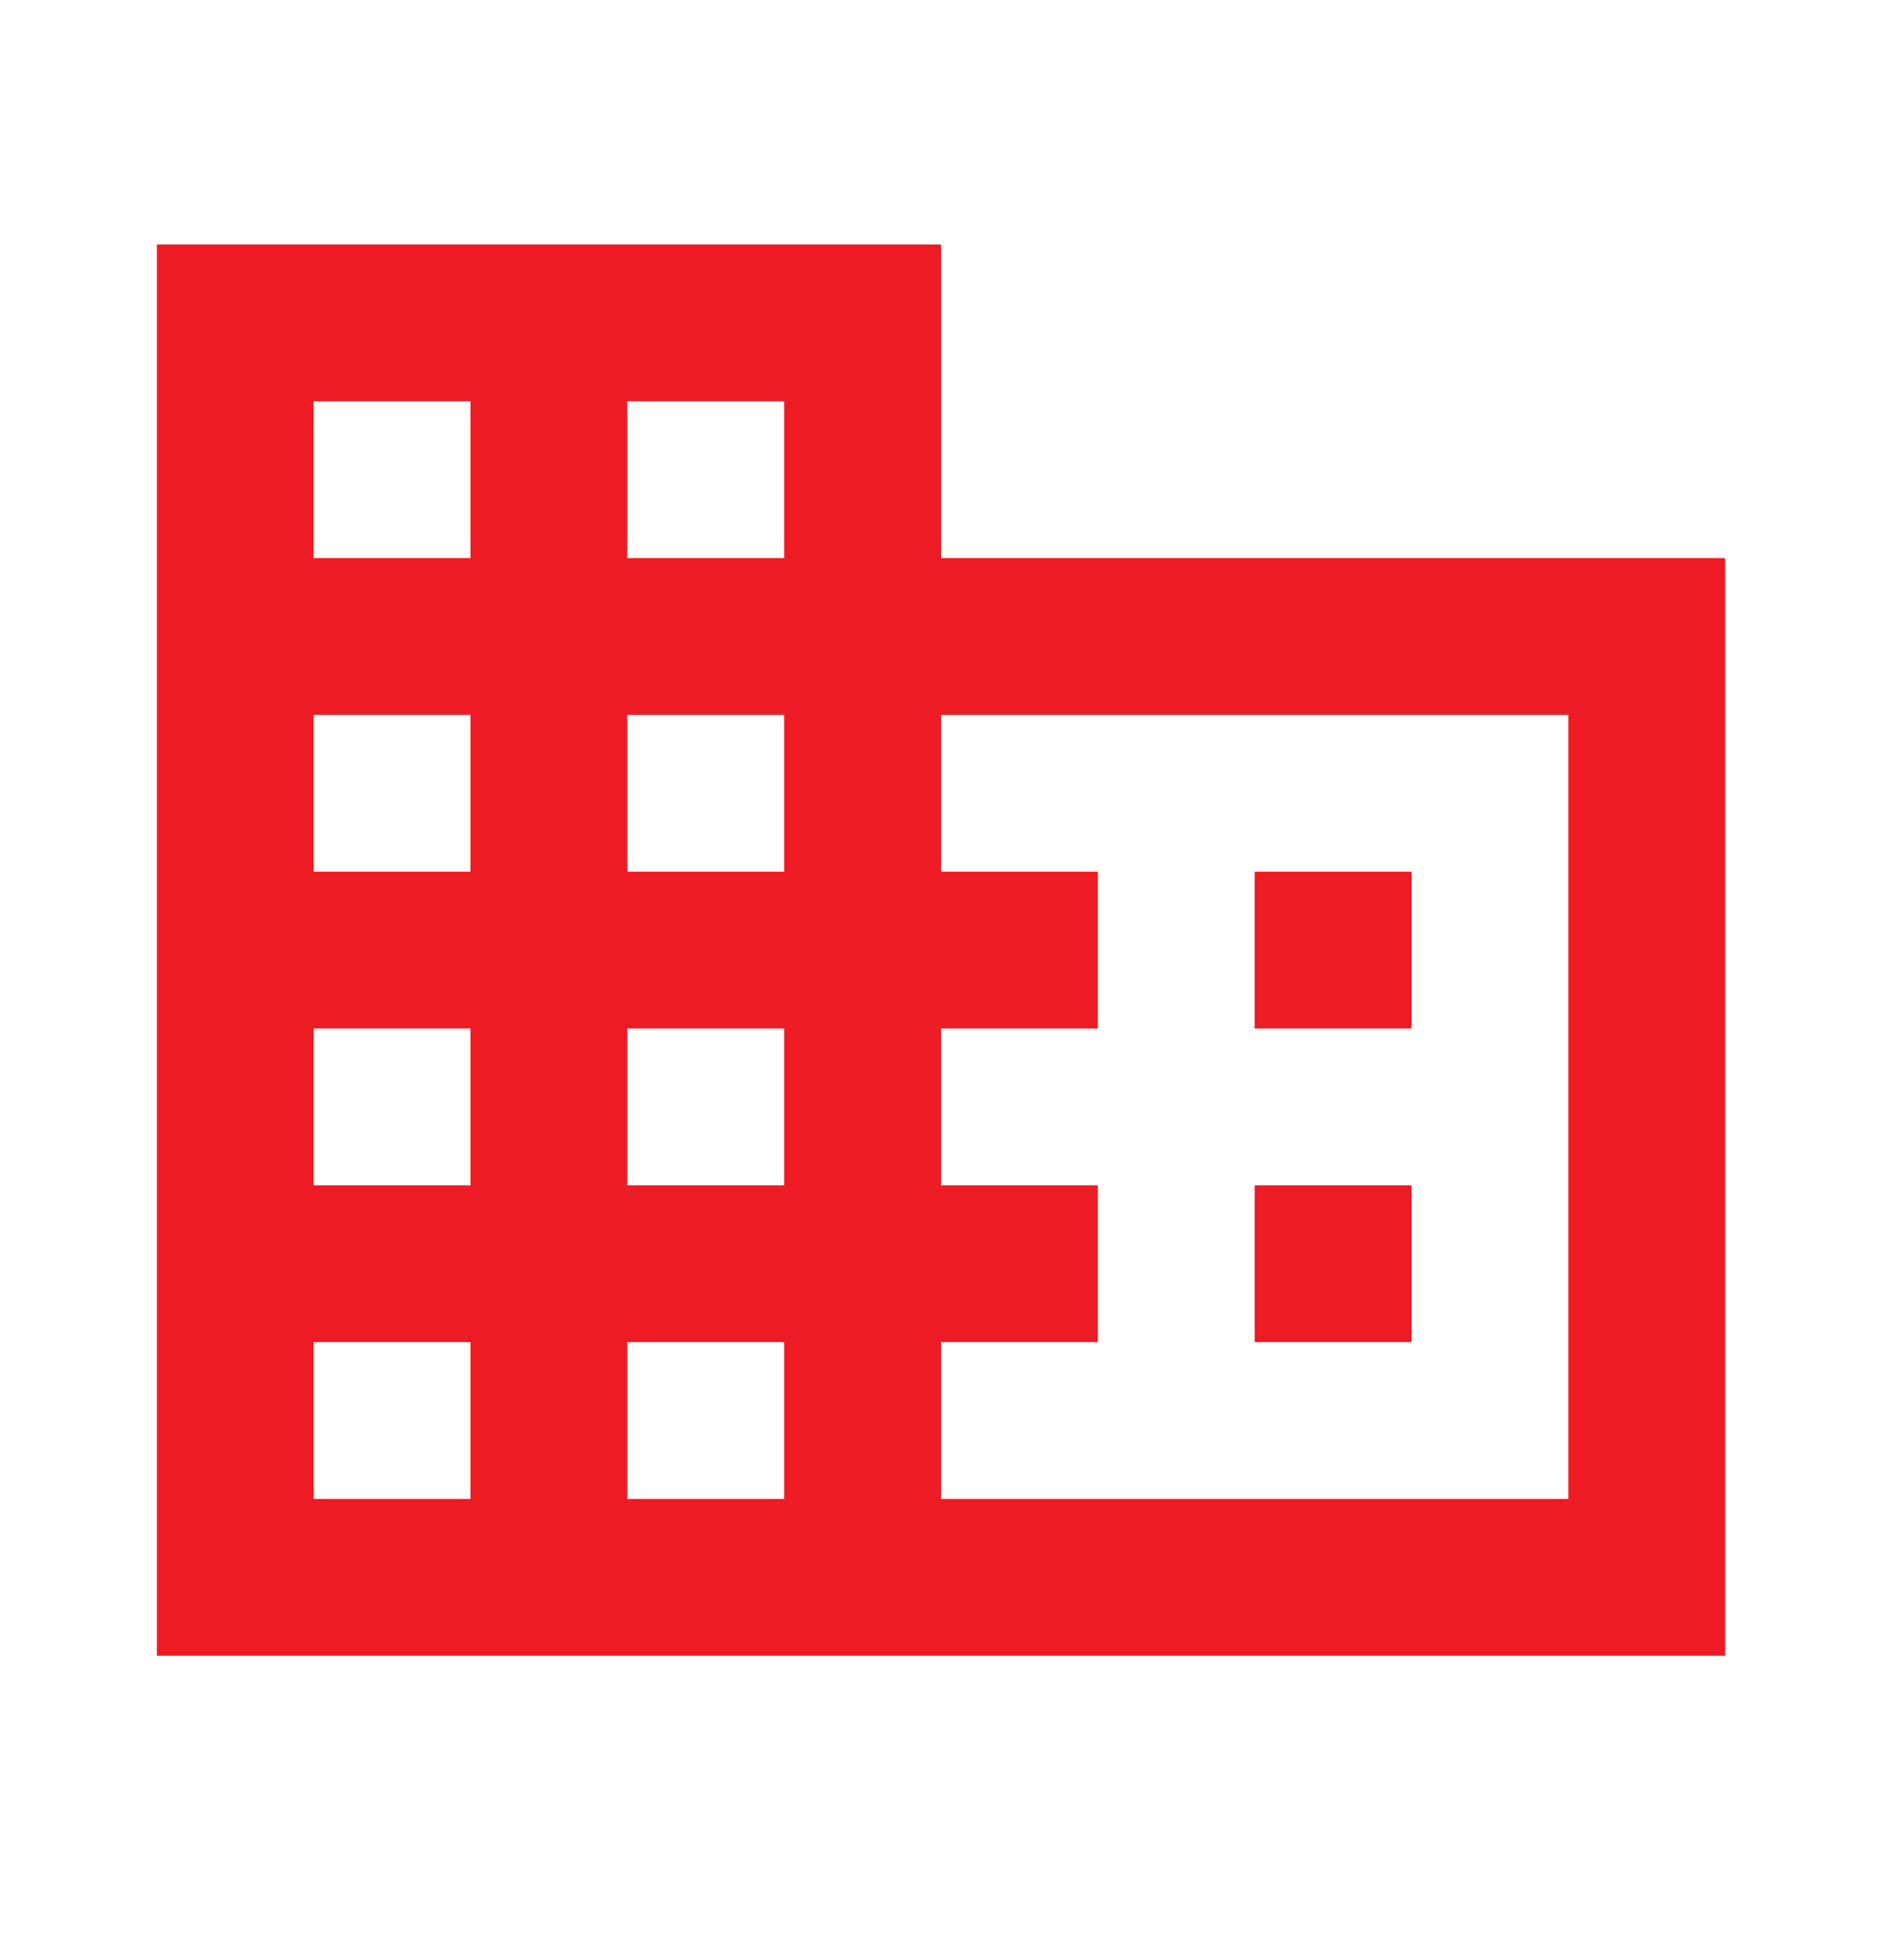 <svg width="24" height="25" viewBox="0 0 24 25" fill="none" xmlns="http://www.w3.org/2000/svg">
<g clip-path="url(#clip0_387_949)">
<path d="M12 7.118V3.118H2V21.118H22V7.118H12ZM6 19.118H4V17.118H6V19.118ZM6 15.118H4V13.118H6V15.118ZM6 11.118H4V9.118H6V11.118ZM6 7.118H4V5.118H6V7.118ZM10 19.118H8V17.118H10V19.118ZM10 15.118H8V13.118H10V15.118ZM10 11.118H8V9.118H10V11.118ZM10 7.118H8V5.118H10V7.118ZM20 19.118H12V17.118H14V15.118H12V13.118H14V11.118H12V9.118H20V19.118ZM18 11.118H16V13.118H18V11.118ZM18 15.118H16V17.118H18V15.118Z" fill="#ED1B23"/>
</g>
<defs>
<clipPath id="clip0_387_949">
<rect width="24" height="24" fill="white" transform="translate(0 0.118)"/>
</clipPath>
</defs>
</svg>

